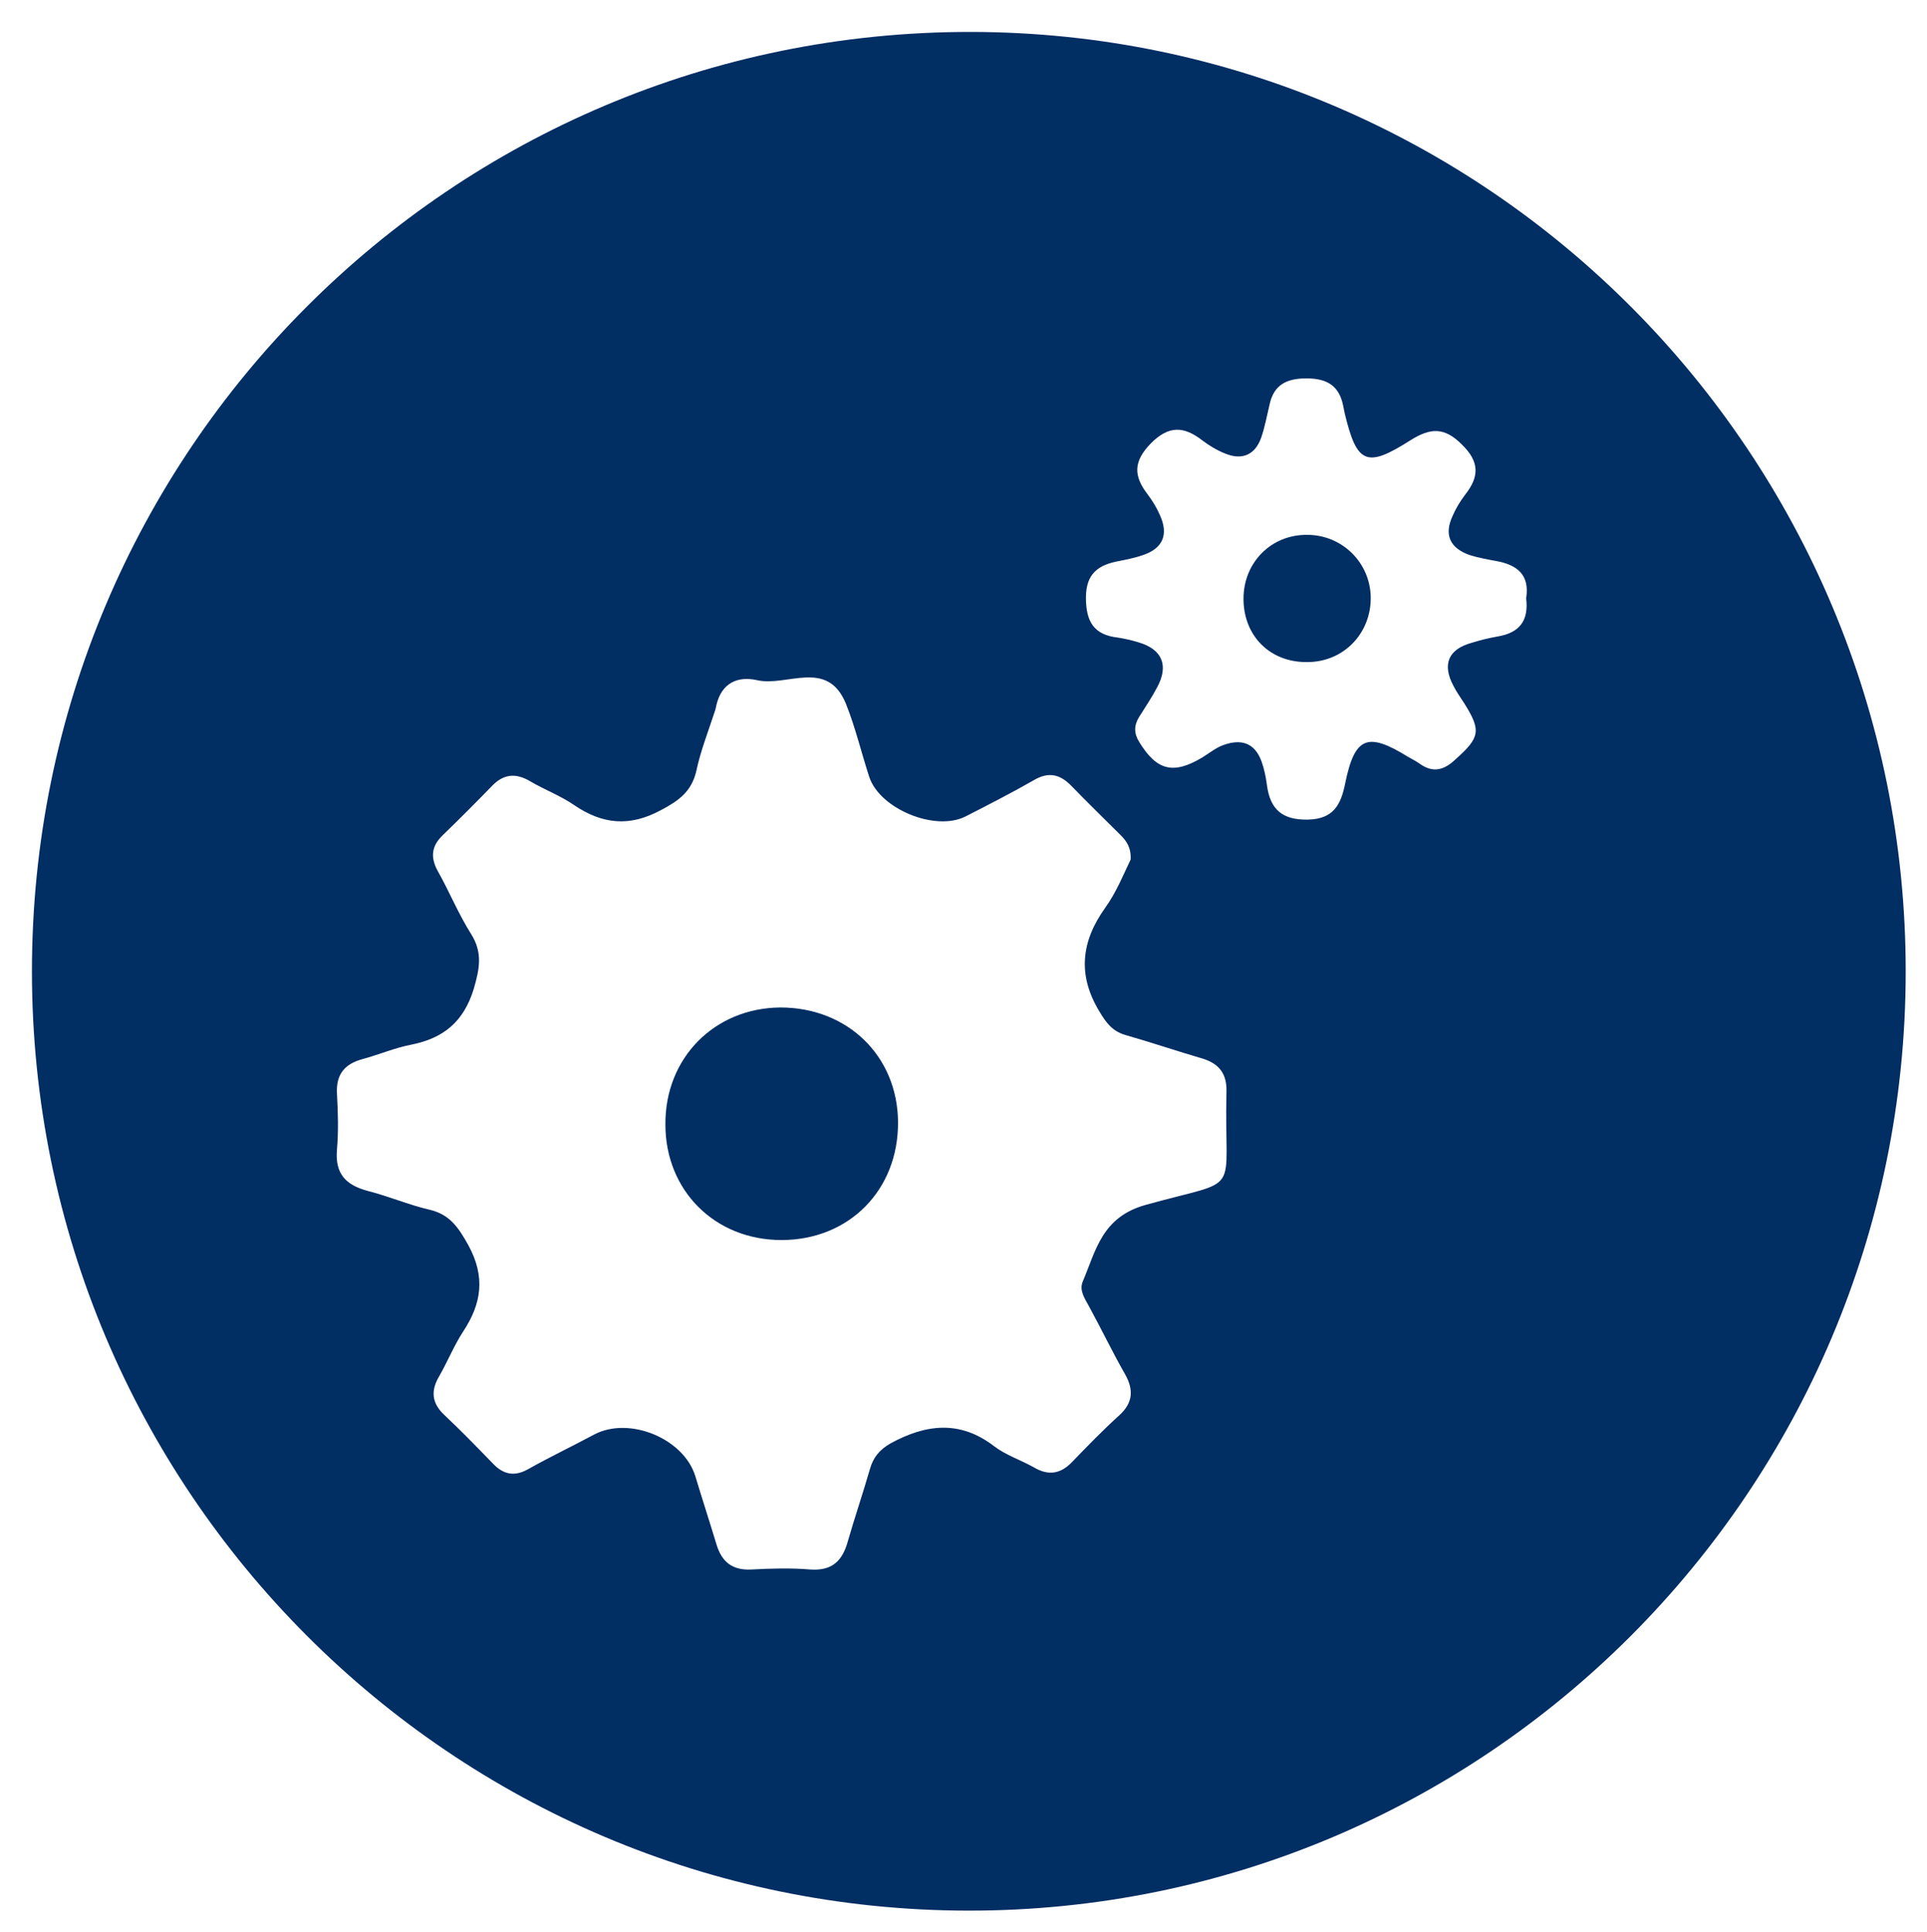 <?xml version="1.0" encoding="utf-8"?>
<!-- Generator: Adobe Illustrator 25.1.0, SVG Export Plug-In . SVG Version: 6.00 Build 0)  -->
<svg version="1.1" id="Camada_1" xmlns="http://www.w3.org/2000/svg" xmlns:xlink="http://www.w3.org/1999/xlink" x="0px" y="0px"
	 viewBox="0 0 362 363" style="enable-background:new 0 0 362 363;" xml:space="preserve">
<style type="text/css">
	.st0{fill:#012E63;}
</style>
<g>
	<g>
		<path class="st0" d="M181.9,359C84.8,358.9,6,279.9,6,182.5C6,84.9,84.9,5.9,182.4,6c97,0.1,175.7,79.3,175.6,176.7
			C357.9,280.1,279,359.1,181.9,359z M212.4,161.5c0.1-2.3-0.8-3.5-1.9-4.6c-3.1-3.1-6.2-6.1-9.2-9.2c-2.2-2.3-4.4-2.7-7.1-1.1
			c-4.2,2.4-8.5,4.6-12.8,6.8c-5.7,2.9-16.1-1.4-18.1-7.4c-1.5-4.6-2.6-9.3-4.4-13.8c-3.5-8.5-11.1-3.1-16.7-4.4
			c-3.6-0.8-6.6,0.5-7.6,4.6c-0.1,0.5-0.2,1-0.4,1.5c-1.2,3.7-2.6,7.2-3.4,11c-0.9,3.8-3.2,5.5-6.6,7.3c-5.9,3.2-11,2.7-16.3-0.9
			c-2.6-1.8-5.6-2.9-8.3-4.5c-2.7-1.6-5-1.4-7.2,0.9c-3,3.1-6.1,6.2-9.2,9.2c-2.1,2-2.4,4.1-1,6.7c2.2,3.9,3.9,8.1,6.3,11.9
			c2.2,3.5,1.6,6.5,0.5,10.3c-1.9,6.2-5.7,9.3-11.8,10.5c-3.1,0.6-6.1,1.9-9.1,2.7c-3.3,0.9-5,2.8-4.8,6.5c0.2,3.5,0.3,7,0,10.5
			c-0.4,4.6,1.7,6.7,5.9,7.8c3.9,1,7.6,2.6,11.5,3.5c3.8,0.9,5.4,3.3,7.3,6.7c3.2,5.9,2.5,10.9-1,16.2c-1.7,2.6-2.9,5.6-4.5,8.4
			c-1.6,2.7-1.4,5,0.9,7.2c3.2,3,6.2,6.1,9.2,9.2c2,2.1,4.1,2.5,6.7,1c4.1-2.3,8.3-4.3,12.4-6.5c6.6-3.4,16.7,0.8,18.9,7.8
			c1.3,4.3,2.7,8.6,4,12.9c1,3.3,3,4.9,6.6,4.7c3.7-0.2,7.4-0.3,11,0c4.2,0.3,6.1-1.7,7.1-5.4c1.3-4.5,2.8-8.9,4.1-13.4
			c0.6-2.2,1.8-3.7,3.9-4.9c6.6-3.6,13-4.4,19.4,0.5c2.2,1.7,5,2.6,7.5,4c2.7,1.6,5,1.3,7.2-1c2.9-3,5.8-6,8.9-8.8
			c2.5-2.3,2.7-4.7,1.1-7.6c-2.4-4.2-4.5-8.6-6.8-12.8c-0.8-1.5-1.9-3-1.2-4.7c2.5-5.9,3.6-12.1,11.8-14.4
			c18.6-5.2,14.7-1.1,15.2-21.2c0.1-3.4-1.3-5.3-4.5-6.3c-4.8-1.4-9.5-3-14.4-4.4c-2.5-0.7-3.7-2.3-5-4.5
			c-4.1-6.8-3.4-13.1,1.1-19.4C209.7,167.7,211.1,164.2,212.4,161.5z M286.7,112.4c0.7-4.4-1.7-6.3-5.7-7c-1.6-0.3-3.3-0.6-4.9-1.1
			c-3.7-1.3-4.9-3.8-3.2-7.4c0.6-1.4,1.4-2.7,2.3-3.9c2.7-3.4,2.8-6.2-0.6-9.5c-3.3-3.3-5.9-3.1-9.6-0.8c-8.3,5.3-10.1,4.5-12.4-5.1
			c-0.1-0.5-0.2-1-0.3-1.5c-0.8-3.7-3.1-5-6.9-5c-3.7,0-6.1,1.2-6.9,4.9c-0.5,2.1-0.9,4.3-1.6,6.3c-1.2,3.3-3.7,4.2-6.8,2.9
			c-1.5-0.6-3-1.5-4.3-2.5c-3.4-2.6-6.2-2.8-9.6,0.6c-3.3,3.4-3.3,6.1-0.6,9.6c0.9,1.2,1.7,2.5,2.3,3.9c1.6,3.5,0.7,6.2-3.2,7.5
			c-1.4,0.5-2.9,0.8-4.4,1.1c-3.9,0.7-6.3,2.3-6.3,6.9c0,4.5,1.5,7,6,7.5c1.3,0.2,2.6,0.5,3.9,0.9c4.4,1.3,5.7,4.3,3.5,8.4
			c-1,1.9-2.2,3.7-3.4,5.6c-1,1.6-1,3.1,0,4.7c3.3,5.4,6.4,6.2,11.9,2.9c1.3-0.8,2.5-1.8,3.9-2.3c3.3-1.2,5.9-0.5,7.2,3.1
			c0.5,1.4,0.8,2.9,1,4.4c0.6,4.6,2.9,6.6,7.7,6.5c4.8-0.1,6.2-2.8,7-6.8c1.8-8.8,4.2-9.7,11.8-5c0.7,0.4,1.5,0.8,2.2,1.3
			c2.5,1.8,4.6,1.2,6.7-0.8c4.6-4.1,4.9-5.4,1.7-10.5c-0.7-1.1-1.5-2.2-2.1-3.4c-2.1-4-0.9-6.8,3.4-8c1.6-0.5,3.2-0.9,4.9-1.2
			C285.5,118.9,287.2,116.6,286.7,112.4z"/>
		<path class="st0" d="M146.6,189.3c12.6,0,22,9.1,22.1,21.5c0.1,12.8-9.2,22.2-21.9,22.2c-12.5,0-21.8-9.3-21.8-21.7
			C124.9,198.8,134.2,189.4,146.6,189.3z"/>
		<path class="st0" d="M245.6,124.4c-7,0.1-12-4.9-12-11.9c0-6.8,5.2-12.1,12-12c6.5,0,11.8,5.2,11.9,11.7
			C257.6,119,252.4,124.4,245.6,124.4z"/>
	</g>
</g>
</svg>
